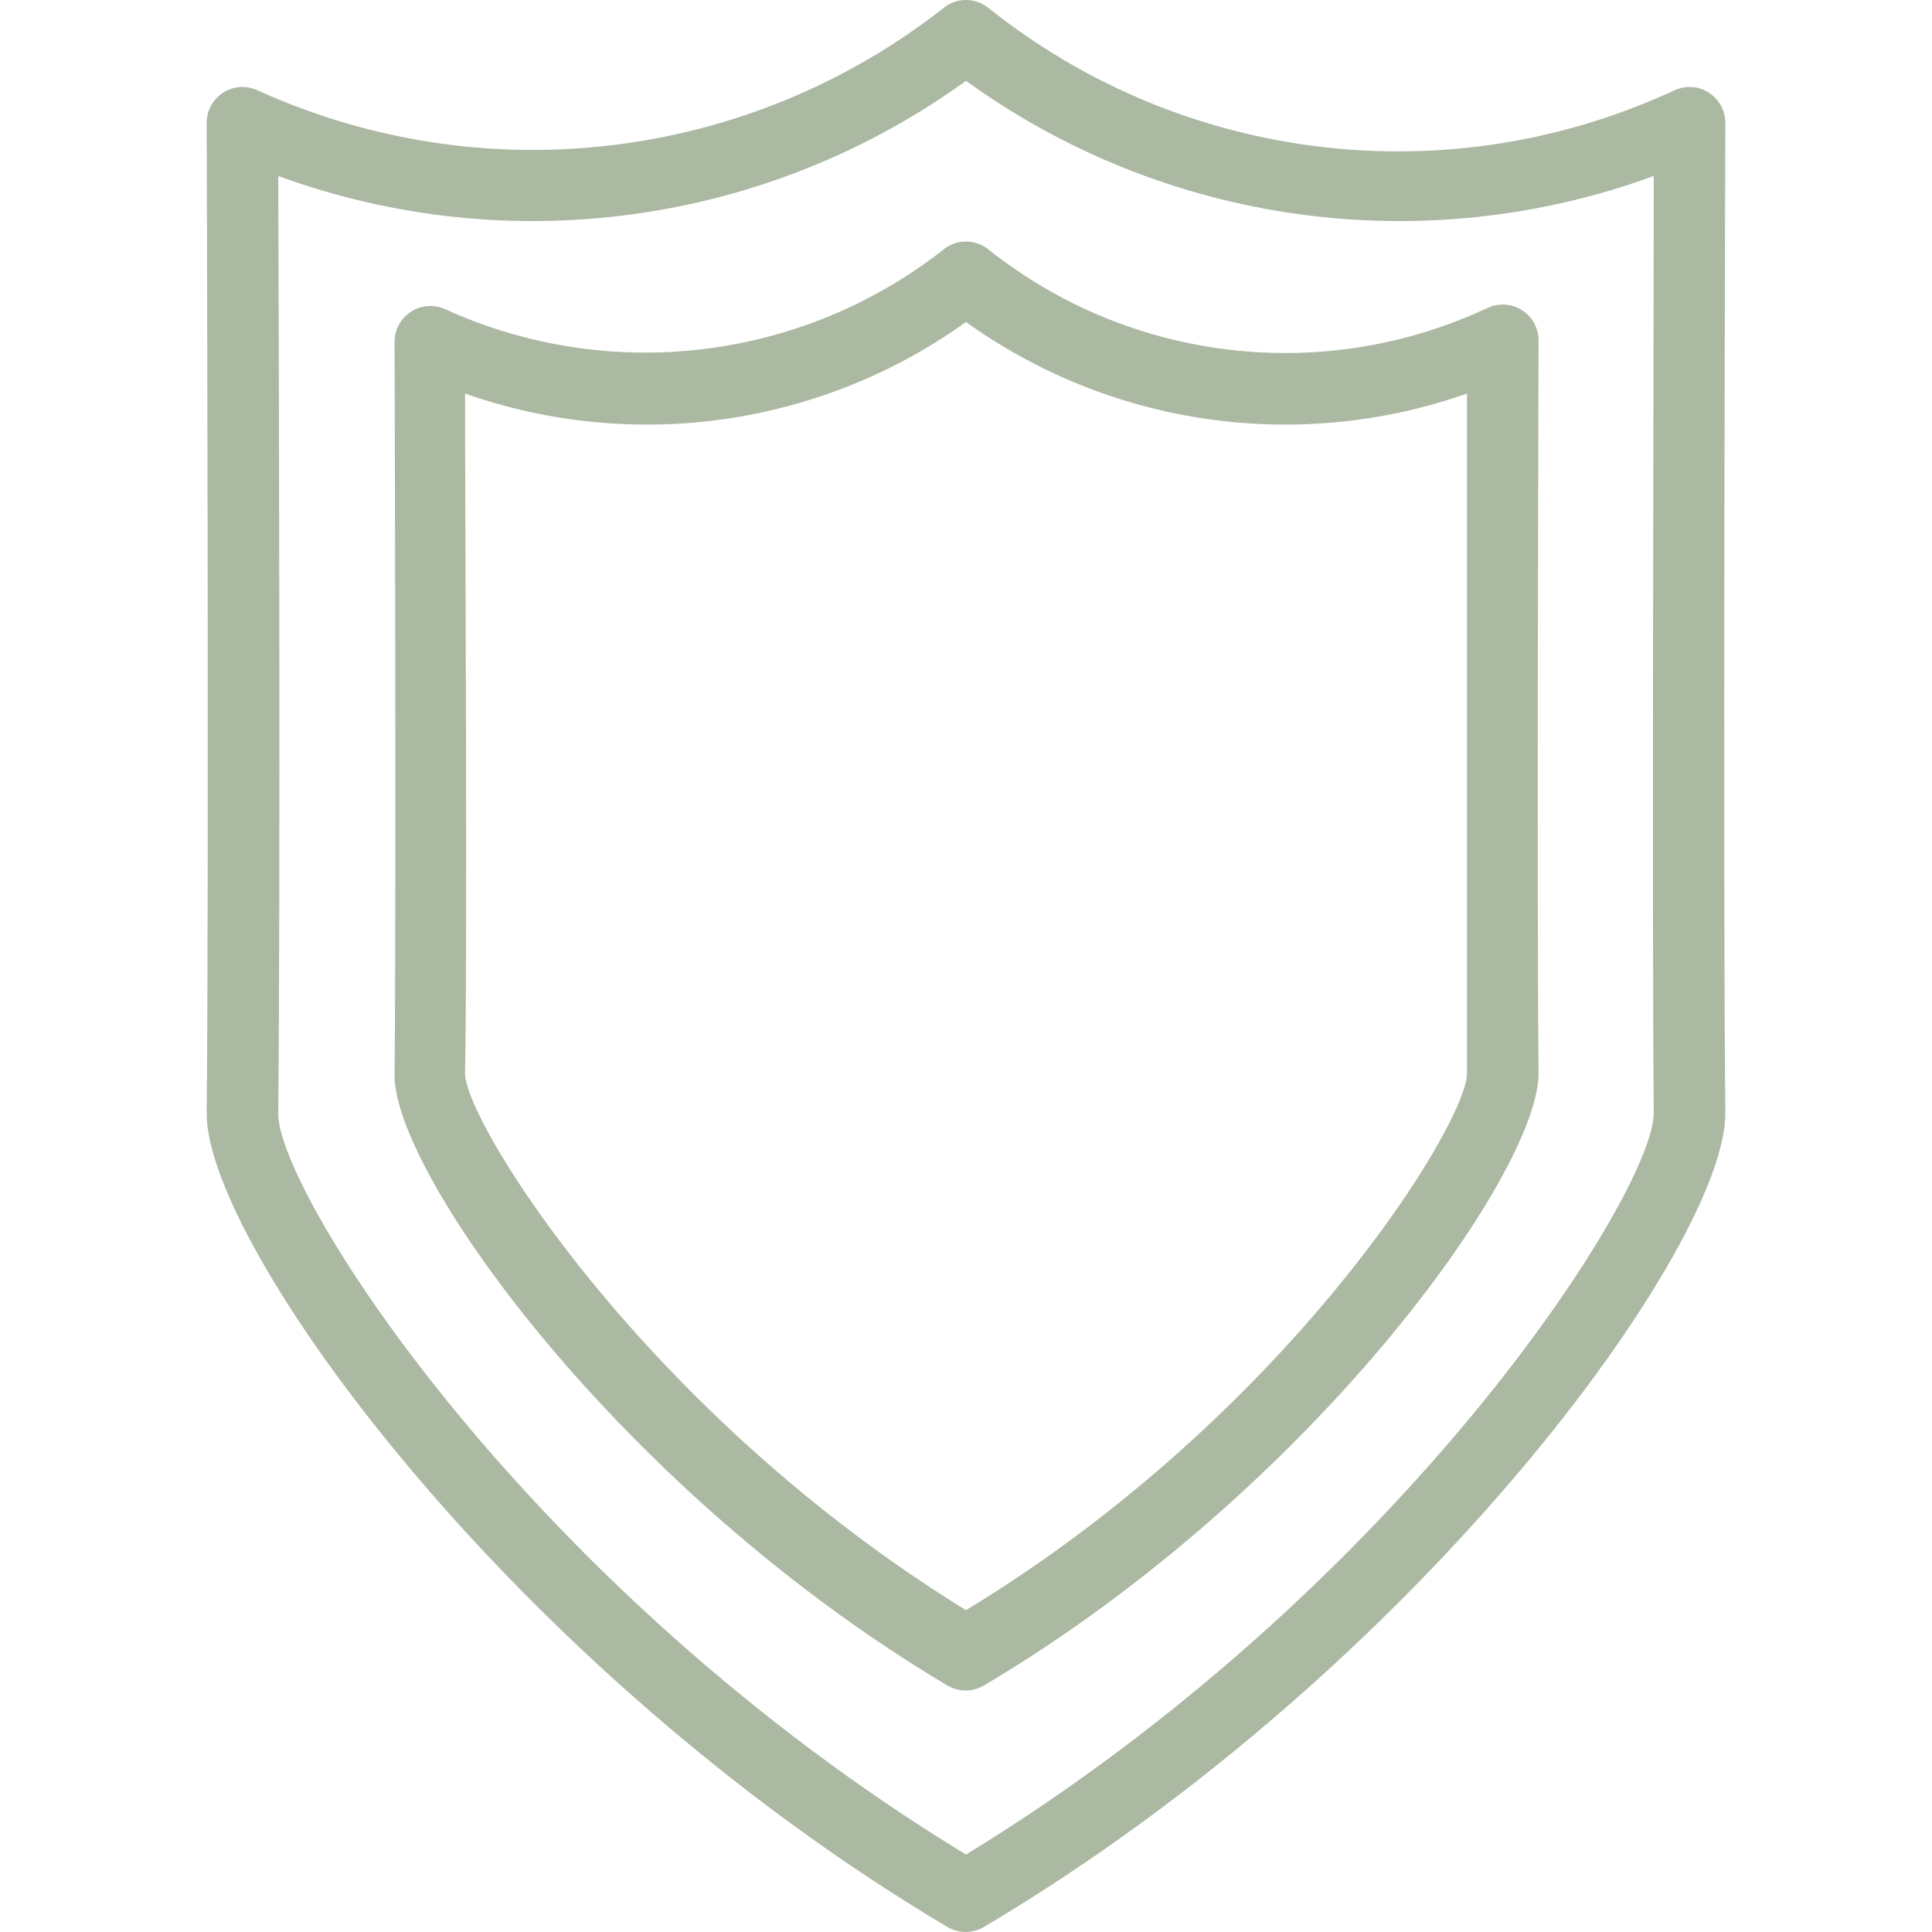 <svg width="43" height="43" viewBox="0 0 43 43" fill="none" xmlns="http://www.w3.org/2000/svg">
<path d="M38.4 2.739C38.403 2.299 38.049 1.939 37.609 1.936C37.495 1.935 37.381 1.959 37.277 2.006C32.261 4.34 26.357 3.64 22.026 0.198C21.725 -0.066 21.275 -0.066 20.974 0.198C16.625 3.596 10.746 4.293 5.723 2.006C5.322 1.826 4.851 2.005 4.67 2.406C4.623 2.51 4.599 2.624 4.6 2.739C4.6 2.906 4.656 19.328 4.6 24.767C4.568 27.674 11.354 37.111 21.094 42.893C21.34 43.035 21.644 43.035 21.89 42.893C31.646 37.111 38.431 27.674 38.4 24.767C38.344 19.328 38.4 2.906 38.4 2.739ZM36.807 24.775C36.807 26.527 31.232 35.327 21.5 41.277C11.736 35.335 6.177 26.535 6.193 24.783C6.241 20.188 6.209 7.82 6.193 3.917C11.331 5.797 17.066 5.003 21.5 1.799C25.934 5.003 31.669 5.797 36.807 3.917C36.807 7.812 36.767 20.188 36.807 24.775Z" fill="#ABB8A2"/>
<path d="M34.243 7.581C34.246 7.141 33.893 6.782 33.453 6.778C33.338 6.777 33.224 6.801 33.12 6.848C29.479 8.56 25.184 8.066 22.026 5.574C21.725 5.31 21.275 5.31 20.975 5.574C17.816 8.037 13.55 8.541 9.905 6.88C9.504 6.7 9.032 6.879 8.852 7.28C8.805 7.384 8.781 7.498 8.782 7.613C8.782 7.732 8.822 19.893 8.782 23.923C8.758 26.113 13.823 33.201 21.094 37.518C21.341 37.66 21.644 37.66 21.891 37.518C29.178 33.201 34.243 26.113 34.243 23.891C34.203 19.861 34.243 7.708 34.243 7.581ZM32.65 23.891C32.65 25.014 28.668 31.489 21.5 35.837C14.389 31.465 10.351 24.99 10.351 23.891C10.406 20.642 10.351 11.945 10.351 8.759C14.105 10.08 18.266 9.485 21.5 7.167C24.734 9.485 28.896 10.08 32.65 8.759V23.891Z" fill="#ABB8A2"/>
</svg>
